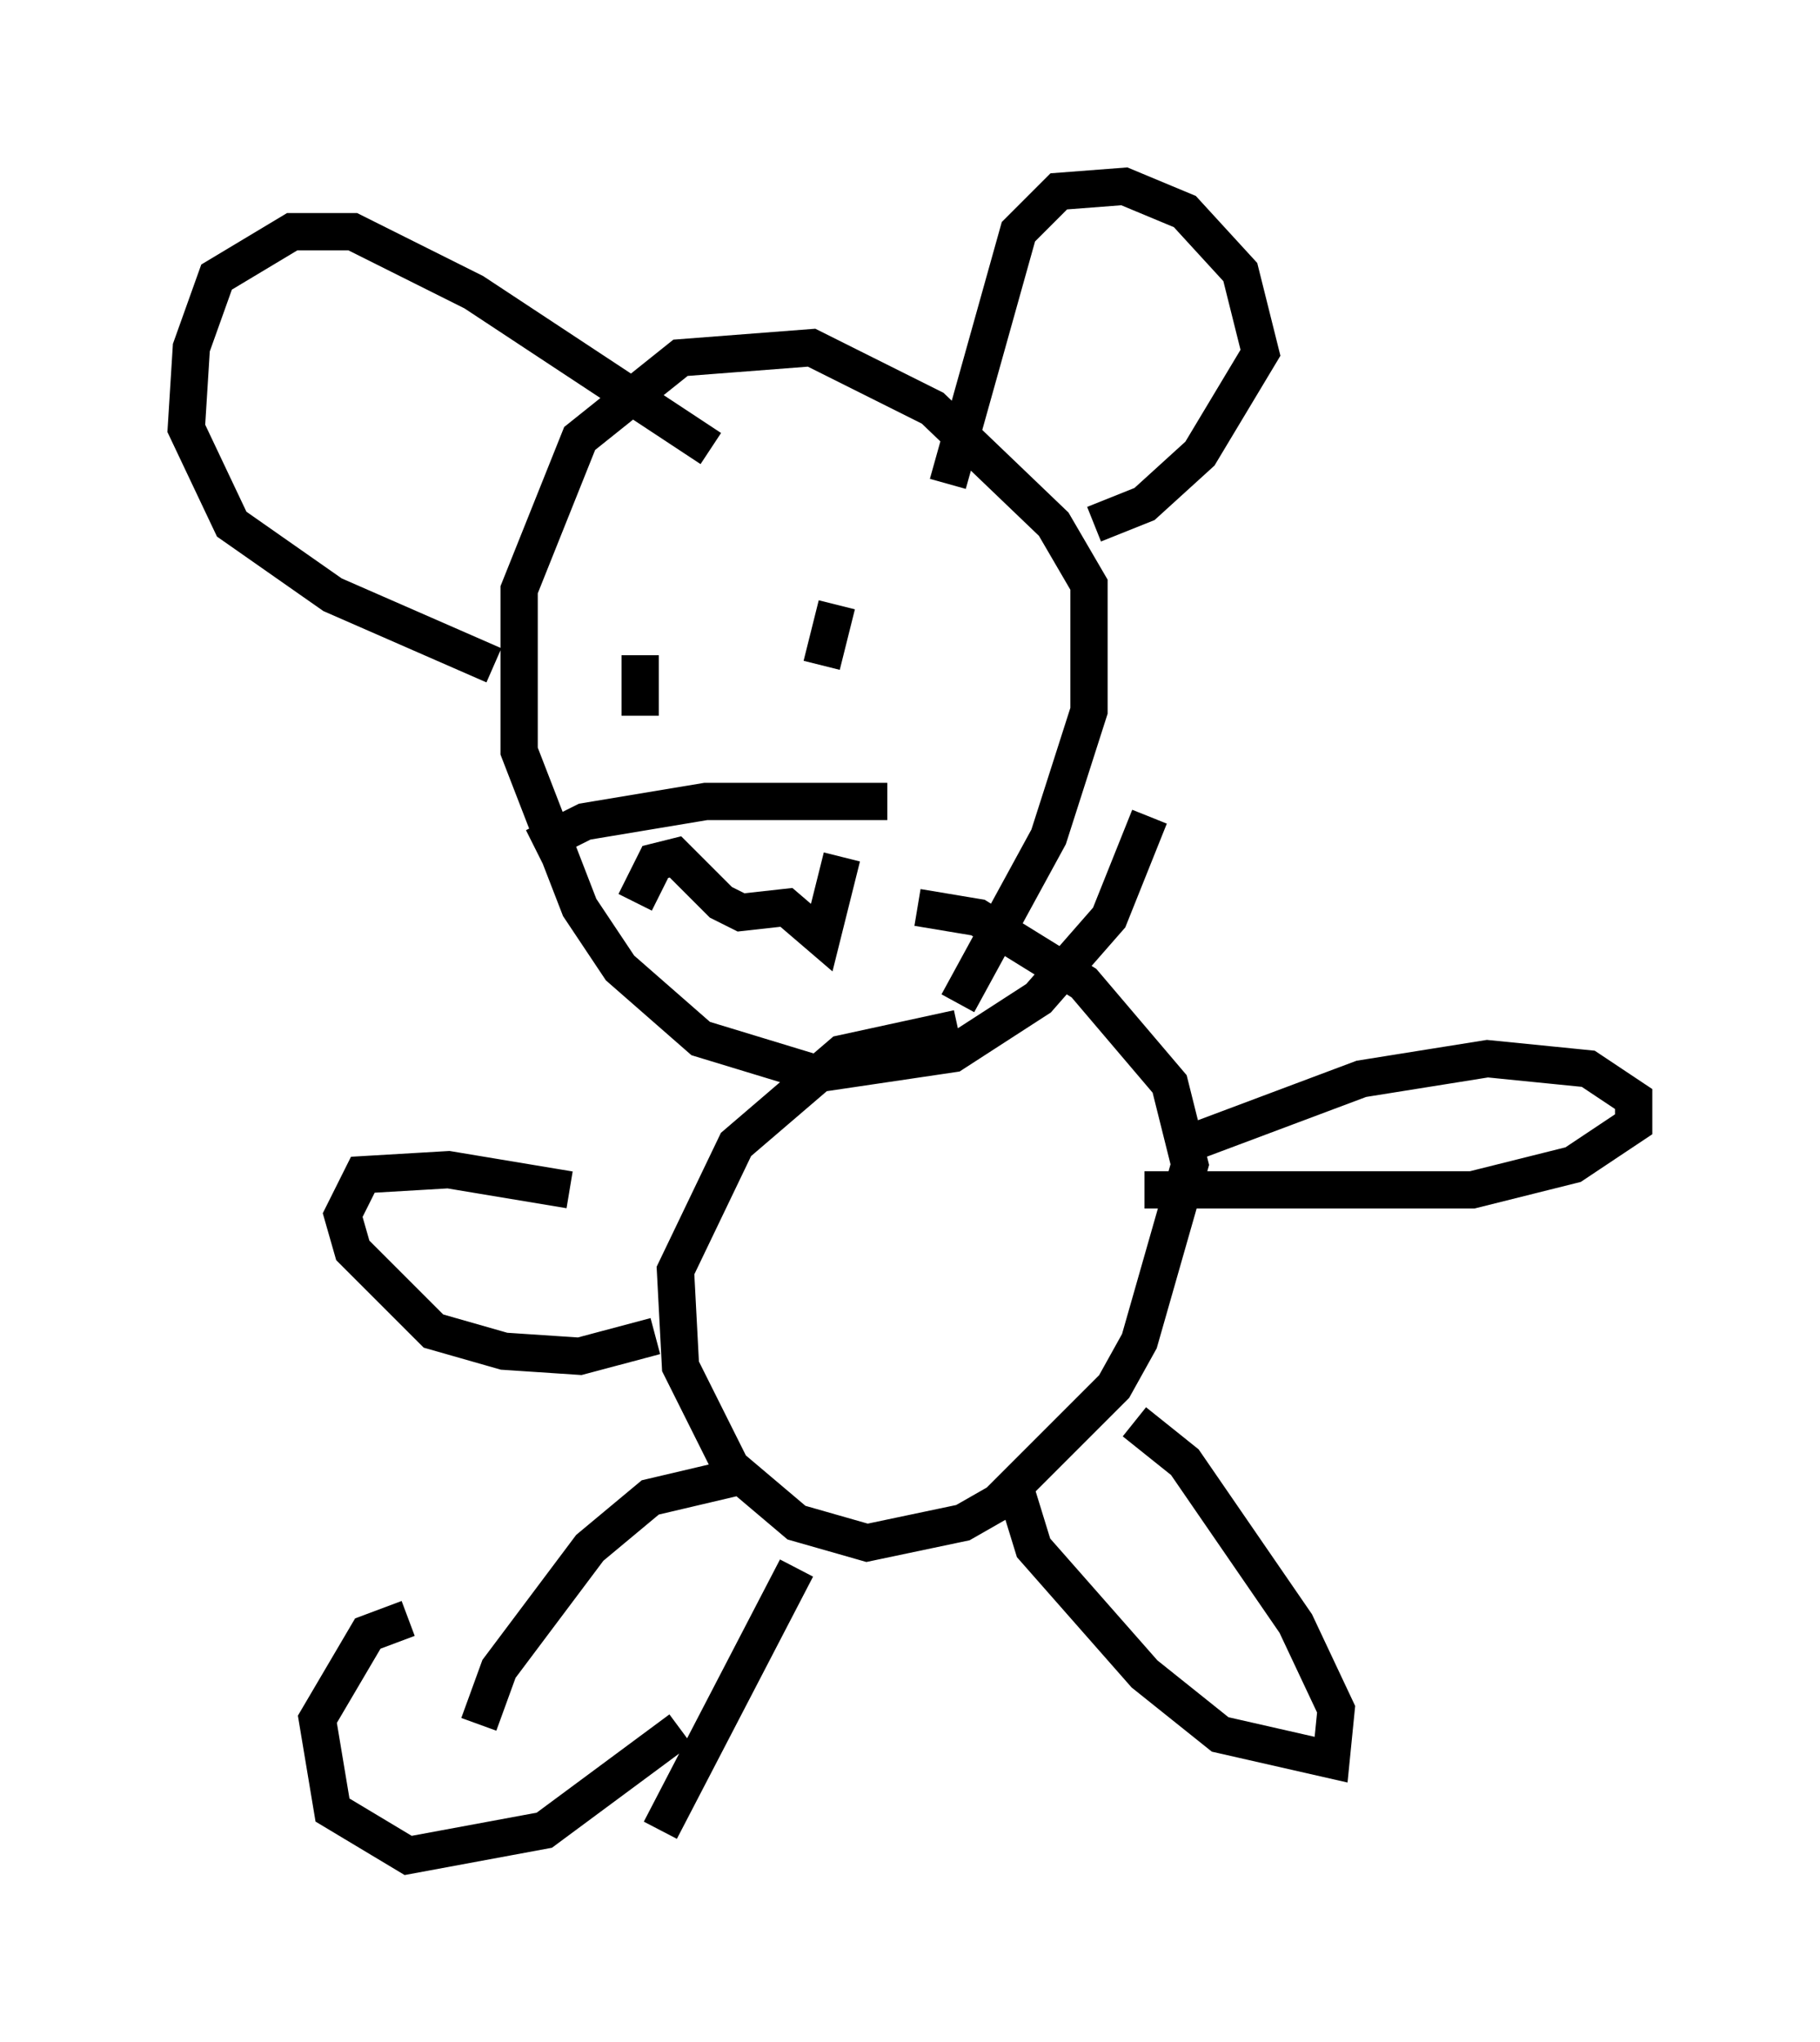 <?xml version="1.0" encoding="utf-8" ?>
<svg baseProfile="full" height="54.79" version="1.1" width="48.836" xmlns="http://www.w3.org/2000/svg" xmlns:ev="http://www.w3.org/2001/xml-events" xmlns:xlink="http://www.w3.org/1999/xlink"><defs /><rect fill="white" height="54.79" width="48.836" x="0" y="0" /><path d="M30.304, 21.238 m0.541, 0.677 l-1.083, 2.706 -1.894, 2.165 l-2.3, 1.488 -3.654, 0.541 l-3.112, -0.947 -2.165, -1.894 l-1.083, -1.624 -1.624, -4.195 l0.0, -4.33 1.624, -4.059 l2.706, -2.165 3.518, -0.271 l3.248, 1.624 3.248, 3.112 l0.947, 1.624 0.0, 3.383 l-1.083, 3.383 -2.436, 4.465 m-1.083, -2.571 l1.624, 0.271 2.842, 1.759 l2.3, 2.706 0.541, 2.165 l-1.353, 4.736 -0.677, 1.218 l-3.112, 3.112 -0.947, 0.541 l-2.571, 0.541 -1.894, -0.541 l-1.759, -1.488 -1.353, -2.706 l-0.135, -2.571 1.624, -3.383 l2.842, -2.436 3.112, -0.677 m-4.33, 14.479 l-3.654, 7.036 m-4.871, -2.842 l0.541, -1.488 2.436, -3.248 l1.624, -1.353 2.3, -0.541 m10.69, -1.488 l1.353, 1.083 2.977, 4.33 l1.083, 2.3 -0.135, 1.353 l-2.977, -0.677 -2.03, -1.624 l-2.977, -3.383 -0.541, -1.759 m5.007, -9.202 l4.33, -1.624 3.383, -0.541 l2.706, 0.271 1.218, 0.812 l0.0, 0.677 -1.624, 1.083 l-2.706, 0.677 -8.796, 0.0 m-15.426, 0.0 l-3.248, -0.541 -2.3, 0.135 l-0.541, 1.083 0.271, 0.947 l2.165, 2.165 1.894, 0.541 l2.03, 0.135 2.03, -0.541 m7.848, -22.868 l1.894, -6.766 1.083, -1.083 l1.759, -0.135 1.624, 0.677 l1.488, 1.624 0.541, 2.165 l-1.624, 2.706 -1.488, 1.353 l-1.353, 0.541 m-10.284, -2.03 l-6.36, -4.195 -3.248, -1.624 l-1.624, 0.0 -2.03, 1.218 l-0.677, 1.894 -0.135, 2.165 l1.218, 2.571 2.706, 1.894 l4.33, 1.894 m5.007, 28.552 l-3.654, 2.706 -3.654, 0.677 l-2.03, -1.218 -0.406, -2.436 l1.353, -2.3 1.083, -0.406 m14.073, -27.199 l0.0, 0.0 m-2.571, 0.0 l-0.406, 1.624 m-4.871, -0.271 l0.0, 1.624 m5.413, 3.789 l-0.541, 2.165 -0.947, -0.812 l-1.218, 0.135 -0.541, -0.271 l-1.218, -1.218 -0.541, 0.135 l-0.541, 1.083 m-2.706, -1.488 l1.353, -0.677 3.248, -0.541 l4.871, 0.0 " fill="none" stroke="black" stroke-width="1" /></svg>